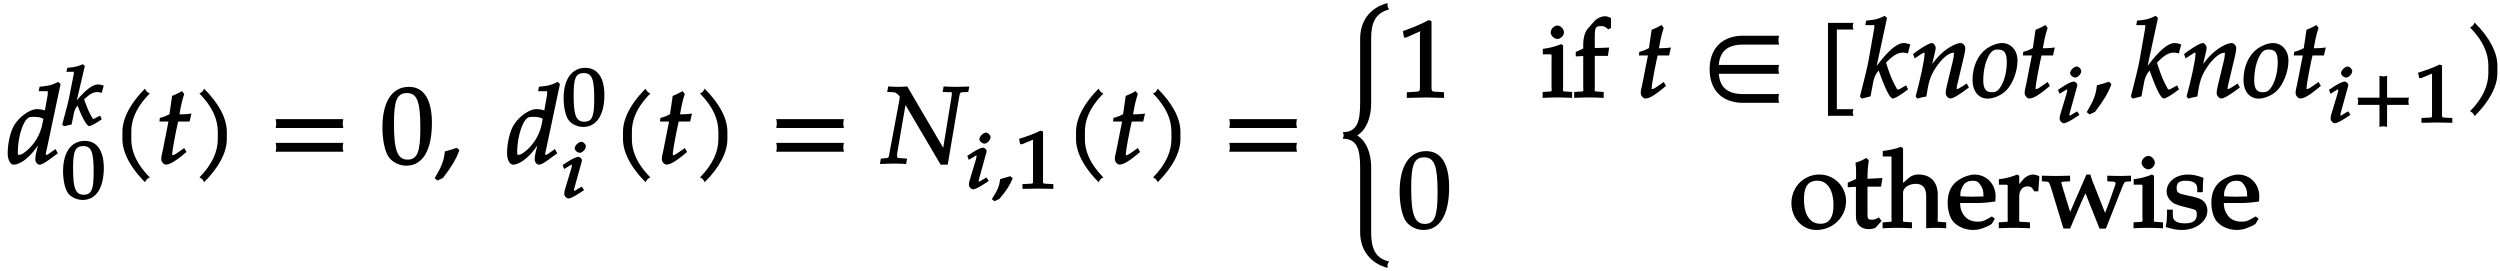 <svg xmlns="http://www.w3.org/2000/svg" xmlns:xlink="http://www.w3.org/1999/xlink" width="277pt" height="40" viewBox="0 0 277 30"><defs><symbol overflow="visible" id="a"><path d="M5.875-8.86l-.219-.187c-.75.375-1.078.438-2.062.531l-.094.5h.75c.281 0 .25-.046.25.157 0 .109 0 .203-.016.296L4.188-5.89a3.109 3.109 0 0 0-.875-.14c-.829 0-2.063.906-2.61 1.937-.375.703-.64 1.938-.64 2.938C.063-.375.374.125.734.125c.313 0 .86-.234 1.266-.563.64-.515 1.031-.984 1.844-2.187l-.25-.094-.266 1.078c-.14.532-.203.907-.203 1.22 0 .25.25.546.453.546.219 0 .594-.203 1-.5l1.047-.766-.266-.468-.656.468c-.172.125-.25.172-.36.172-.093 0-.046.031-.046-.14 0-.094.031-.204.11-.547l1.515-7.157zM4.031-5.03l-.14.703A5.233 5.233 0 0 1 2.375-1.61c-.422.39-.781.64-1.016.64-.187 0-.171-.031-.171-.328 0-1.516.515-3.281 1.109-3.734.156-.125.281-.14.61-.14.53 0 .765.03 1.109.218zm0 0"/></symbol><symbol overflow="visible" id="d"><path d="M4.203-7.828a.735.735 0 0 1-.187-.14c-.063-.063-.11-.126-.22-.329-1.593 1.61-2.5 3.266-2.5 4.781v.797c0 1.516.907 3.172 2.5 4.781.11-.203.157-.265.22-.328.062-.062.125-.109.312-.203C2.875.063 2.281-1.344 2.281-2.719v-.797c0-1.39.594-2.78 2.047-4.25zm0 0"/></symbol><symbol overflow="visible" id="e"><path d="M3.703-5.516c-.453.047-.86.063-1.156.063.172-.984.297-1.578.531-2.25l-.25-.328a7.16 7.16 0 0 1-1.094.531l-.296 2.031c-.391.203-.704.328-1.063.407l-.047.406h1l-.64 3.25C.625-1.11.53-.813.53-.5c0 .297.266.61.5.61.422 0 .922-.282 1.86-1.032.218-.172.14-.125.437-.36l-.25-.437-.672.469c-.36.25-.484.313-.625.313-.093 0-.031.046-.031-.11 0-.297.156-1.234.516-3l.14-.61h1.266l.203-.89zm0 0"/></symbol><symbol overflow="visible" id="f"><path d="M3.766-2.719v-.797c0-1.515-.907-3.171-2.516-4.78-.11.202-.156.265-.203.327-.063.063-.125.11-.313.203 1.438 1.47 2.032 2.86 2.032 4.25v.797c0 1.375-.594 2.781-2.032 4.25.188.094.25.14.313.203.047.063.094.125.203.329C2.86.452 3.766-1.204 3.766-2.72zm0 0"/></symbol><symbol overflow="visible" id="g"><path d="M8.266-4.078a1.419 1.419 0 0 1-.047-.36c0-.109.015-.234.062-.484h-7.5c.063.25.063.375.063.484 0 .125 0 .235-.063.5h7.5zm0 2.625a1.332 1.332 0 0 1-.047-.36c0-.109.015-.234.062-.484h-7.5c.063.25.063.375.063.485 0 .125 0 .25-.063.5h7.5zm0 0"/></symbol><symbol overflow="visible" id="h"><path d="M5.688-4.5c0-2.625-.907-4-2.547-4C1.297-8.5.203-6.89.203-4c0 1.39.281 2.703.703 3.281.422.594 1.203.953 1.938.953 1.812 0 2.844-1.687 2.844-4.734zm-1.282.594C4.406-1.36 4.094-.437 3-.437c-1.156 0-1.516-1.079-1.516-4 0-2.516.313-3.375 1.438-3.375 1.172 0 1.484 1.03 1.484 3.906zm0 0"/></symbol><symbol overflow="visible" id="i"><path d="M2.703-1.531L2.47-1.75c-.36.125-.563.203-1.328.406C1.047-.328.78.344.016 1.625l.312.25.61-.281C1.905.328 2.405-.516 2.75-1.47zm0 0"/></symbol><symbol overflow="visible" id="k"><path d="M9.61-8.531c-.438.015-.876.031-1.313.031-.422 0-.844-.016-1.375-.047l-.11.61.735.03c.312 0 .281-.046.281.157 0 .078-.031.39-.062.547L6.812-1.36l.235-.094L2.89-8.547c-.375.031-.704.047-1.032.047-.312 0-.64-.016-1.078-.047l-.11.61.579.03c.203 0 .36.048.5.157.172.14.313.281.313.375 0 .078-.032.281-.047.36L.953-1.345c-.14.735-.062.703-.5.75l-.484.047-.11.594L1.344 0c.453 0 .89.016 1.422.047l.109-.594-.656-.047c-.469-.047-.453 0-.453-.39 0-.11.015-.235.046-.36l.954-5.547-.25.094L6.594.125h.781l1.14-6.734c.235-1.344.157-1.282.594-1.297l.547-.032.11-.609zm0 0"/></symbol><symbol overflow="visible" id="n"><path d="M5.89 10.797c-1.374-.375-1.796-1.485-1.796-3.203V.437c0-1.921-.766-3.218-1.782-3.687v.266c1.016-.47 1.782-1.766 1.782-3.704v-7.14c0-1.719.422-2.828 1.984-3.25-.125-.235-.125-.235-.156-.297-.016-.094-.016-.172-.016-.406-1.812.468-3.031 1.843-3.031 3.953v7.14c0 2.079-.36 3.204-1.922 3.204.078.203.094.28.094.359 0 .094-.016.172-.094.375 1.563 0 1.922 1.125 1.922 3.188v7.156c0 2.093 1.219 3.468 3.031 3.968 0-.25 0-.343.016-.421.031-.079.031-.063.156-.297zm0 0"/></symbol><symbol overflow="visible" id="o"><path d="M5.125-.094v-.484l-.75-.047c-.656-.031-.64-.031-.64-.656v-7.172l-.313-.125c-.875.469-1.61.781-2.86 1.219l.125.718h.235l1.547-.687.031-.016c.063 0-.047-.015-.047.266v5.797c0 .625.016.625-.64.656L1-.578v.625L3.125 0l2 .047zm0 0"/></symbol><symbol overflow="visible" id="r"><path d="M8.469.469c-.016-.125-.031-.235-.031-.36s.015-.234.062-.484H4.547c-1.75 0-2.61-.75-2.719-2.25H8.5a2.634 2.634 0 0 1-.063-.5c0-.11.016-.234.063-.484H1.828c.11-1.5.969-2.25 2.719-2.25H8.5a2.657 2.657 0 0 1-.063-.485c0-.125.016-.25.063-.5H4.547c-2.328 0-3.734 1.39-3.734 3.719C.813-.781 2.218.594 4.546.594H8.5zm0 0"/></symbol><symbol overflow="visible" id="s"><path d="M3.938 1.297H2.28v-8.828h1.844c-.078-.203-.078-.282-.078-.375 0-.078 0-.157.078-.36H1.297V2.031h2.828c-.078-.203-.078-.281-.078-.375 0-.078 0-.156.078-.36zm0 0"/></symbol><symbol overflow="visible" id="t"><path d="M5.36-5.922a2.204 2.204 0 0 0-.563-.11c-.797 0-1.89.97-3.39 3.063l.25.094 1.28-5.938-.265-.234c-.75.375-1.063.438-2.047.531l-.094.5h.735c.28 0 .265-.046.265.157 0 .109-.015.203-.031.296L.937-4.358c-.156.89-.359 1.718-1 4.25l.204.234.968-.25.297-1.578c.11-.578.36-1.016.61-1.281C2.766-.844 3.28.109 3.578.109c.156 0 .547-.187 1.078-.562l.61-.438-.204-.453-.671.375c-.172.094-.141.078-.25.078-.11 0-.094-.03-.204-.234-.421-.766-.656-1.313-1.109-2.734l.125-.125c.735-.72 1.188-.985 1.781-.985.094 0 .22.016.516.094l.266-1zm0 0"/></symbol><symbol overflow="visible" id="u"><path d="M6.234-1.25l-.171-.297-.454.297c-.343.219-.5.313-.625.313-.078 0-.03.03-.03-.11 0-.047.015-.187.03-.234l.782-3.297c.093-.344.14-.688.14-.89 0-.266-.265-.563-.5-.563-.5 0-1.437.5-2.14 1.156-.454.422-.797.828-1.407 1.703l.235.094.453-1.938c.047-.203.078-.343.078-.484 0-.25-.234-.531-.406-.531-.266 0-.828.312-1.703.922l-.391.296.172.485.547-.36c.437-.28.39-.265.469-.265.14 0 .078 0 .078.172 0 .61-.5 2.922-.985 4.656l.172.25c.36-.094.625-.172 1.016-.234.234-1.625.468-2.313 1-3.125.656-1.016 1.453-1.72 1.984-1.72.125 0 .063-.015.063.157 0 .219-.032.469-.141.86l-.61 2.53c-.109.438-.156.72-.156.907 0 .297.266.61.5.61.313 0 .829-.282 2.079-1.22zm0 0"/></symbol><symbol overflow="visible" id="v"><path d="M5.047-4.094c0-1.125-.734-1.937-1.719-1.937-.515 0-1.187.25-1.719.625-.968.703-1.546 2-1.546 3.453C.063-.687.734.125 1.734.125c.657 0 1.47-.344 2-.844.75-.703 1.313-2.156 1.313-3.375zm-1.188.203C3.86-2.75 3.531-1.578 3-.937c-.219.25-.422.359-.781.359-.703 0-.969-.406-.969-1.36 0-1.343.422-2.718 1.016-3.203.156-.125.328-.171.609-.171.734 0 .984.406.984 1.421zm0 0"/></symbol><symbol overflow="visible" id="b"><path d="M4.422-4.453a1.395 1.395 0 0 0-.469-.078c-.625 0-1.547.718-2.75 2.265l.266.094L2.5-6.578l-.234-.203c-.532.25-.891.328-1.704.406l-.109.438h.656c.235 0 .172-.063.172.078 0 .078 0 .156-.015.218l-.47 2.375C.673-2.609.5-2 0-.094l.188.188.843-.188.25-1.203c.078-.437.266-.734.422-.875C2.281-.656 2.75.078 2.984.078c.125 0 .47-.156.891-.422l.5-.328-.172-.406-.594.297c-.14.078-.093.062-.171.062-.094 0-.047-.031-.141-.172-.344-.578-.5-.953-.875-2l.078-.062c.594-.547.922-.735 1.422-.735.062 0 .172.016.453.079l.219-.797zm0 0"/></symbol><symbol overflow="visible" id="c"><path d="M4.734-3.375c0-1.938-.78-3-2.109-3C1.141-6.375.219-5.141.219-3c0 1.031.234 2.031.578 2.453.344.438 1 .719 1.594.719 1.453 0 2.343-1.281 2.343-3.547zm-1.125.438c0 1.89-.203 2.53-1.093 2.53-.938 0-1.188-.75-1.188-2.921 0-1.86.203-2.469 1.125-2.469.938 0 1.156.734 1.156 2.86zm0 0"/></symbol><symbol overflow="visible" id="j"><path d="M2.531-.984l-.172-.25L1.953-1c-.281.188-.375.234-.469.234-.078 0 .016.063.016-.046 0-.079.016-.157.063-.344l.75-2.703a.983.983 0 0 0 .062-.313c0-.156-.234-.36-.39-.36-.22 0-.688.204-1.407.688l-.344.219.172.438.5-.297c.266-.172.266-.172.36-.172.093 0 0-.047 0 .062 0 .063-.047.25-.079.39l-.64 2.126c-.094.281-.125.5-.125.672 0 .219.266.484.453.484.25 0 .703-.234 1.734-.922zm.281-4.72c0-.218-.296-.5-.5-.5-.296 0-.734.423-.734.735 0 .219.313.485.563.485.296 0 .671-.391.671-.72zm0 0"/></symbol><symbol overflow="visible" id="l"><path d="M2.297-1.203l-.203-.172-1.125.328C.89-.28.688.187.047 1.172l.297.219.531-.235C1.672.234 2.078-.422 2.359-1.14zm0 0"/></symbol><symbol overflow="visible" id="m"><path d="M4.281-.11V-.5l-.656-.031c-.531-.031-.484.015-.484-.453v-5.344l-.282-.094c-.625.313-1.312.578-2.375.906l.125.594h.22l1.25-.516h.03c.047 0-.078-.062-.078.157v4.297c0 .468.047.421-.469.453L.86-.5v.531L2.61 0l1.672.031zm0 0"/></symbol><symbol overflow="visible" id="w"><path d="M6.172-2.078c-.016-.094-.031-.188-.031-.266 0-.094.015-.187.062-.406H3.781v-2.422c-.234.047-.328.063-.422.063-.078 0-.171-.016-.421-.063v2.422H.515c.046.219.062.313.062.406 0 .078-.015.172-.062.39h2.421V.485c.25-.062.344-.062.422-.062.094 0 .188 0 .422.062v-2.437h2.422zm0 0"/></symbol><symbol overflow="visible" id="p"><path d="M3.375-.11v-.5l-.688-.046c-.406-.031-.312.047-.312-.703v-4.422l-.234-.125a7.46 7.46 0 0 1-2.016.515v.61h.594c.469 0 .375-.063.375.734v2.688c0 .75.11.671-.297.703L.109-.61v.656C.75.016 1.25 0 1.75 0s.984.016 1.625.047zm-.906-7.109c0-.343-.36-.75-.719-.75-.36 0-.75.39-.75.75s.39.735.75.735.719-.375.719-.735zm0 0"/></symbol><symbol overflow="visible" id="q"><path d="M4.203-7.797v-1.016C3.828-8.969 3.687-9 3.531-9c-.39 0-.906.25-1.172.547l-.703.797c-.343.39-.531 1.031-.531 1.828v.406l-.828.375v.5l.828-.047v3.235c0 .75.11.671-.297.703L.125-.61v.656A33.37 33.37 0 0 1 1.765 0c.5 0 1 .016 1.626.047V-.61l-.672-.047c-.406-.031-.313.047-.313-.703v-3.25H3.86L4-5.531c-.688.031-1.203.047-1.594.047v-.86c0-1.375.016-1.562.703-1.562.329 0 .422.047.782.36l.312-.157zm0 0"/></symbol><symbol overflow="visible" id="x"><path d="M6.281-2.969a2.937 2.937 0 0 0-2.953-2.937c-1.734 0-3.094 1.39-3.094 3.172 0 1.687 1.22 2.968 2.75 2.968 1.844 0 3.297-1.421 3.297-3.203zm-1.39.438c0 1.375-.47 2.078-1.438 2.078-1.172 0-1.828-1-1.828-2.688 0-1.437.438-2.078 1.5-2.078 1.094 0 1.766 1.063 1.766 2.688zm0 0"/></symbol><symbol overflow="visible" id="y"><path d="M3.813-5.516l-1.5.079v-.297c0-.5.03-.938.14-1.766l-.281-.25c-.406.25-.656.36-1.188.531.063.469.063.688.063 1.047v.75L.125-5v.5l.906-.047v3.281c0 .891.532 1.407 1.453 1.407.282 0 .657-.094.735-.172l.656-.735-.297-.39c-.453.234-.515.25-.75.25-.469 0-.515-.078-.515-.672v-2.984h1.5l.156-.954zm0 0"/></symbol><symbol overflow="visible" id="z"><path d="M6.969-.11v-.5l-.625-.046c-.407-.031-.313.062-.313-.703v-2.313c0-1.39-.781-2.234-2.125-2.234-.437 0-.797.14-1.047.343l-.671.594v-3.828l-.22-.187c-.546.203-.937.312-2.03.468v.61H.75c.219 0 .156 0 .156.36v6.187c0 .75.11.671-.297.703l-.687.047v.656C.562.016 1.062 0 1.547 0c.5 0 1 .016 1.625.047V-.61L2.5-.656c-.406-.031-.313.047-.313-.703v-2.532c0-.546.657-.984 1.391-.984.797 0 1.172.453 1.172 1.375V.047A16.1 16.1 0 0 1 5.844 0c.343 0 .656.016 1.125.047zm0 0"/></symbol><symbol overflow="visible" id="A"><path d="M5.484-3.484c0-1.375-1.015-2.422-2.359-2.422-.438 0-1.063.203-1.547.484C.594-4.859.172-4 .172-2.766c0 .75.203 1.516.531 1.97.469.624 1.39 1.03 2.281 1.03.454 0 .891-.093 1.375-.312.329-.125.672-.313.72-.39l.327-.548-.328-.25c-.875.516-1.047.579-1.562.579-.782 0-1.329-.297-1.657-.891-.234-.39-.28-.625-.312-1.172h1.625c.828 0 1.328-.031 2.281-.172.016-.312.031-.406.031-.562zm-1.187 0l-1.344.03c-.547 0-.86-.015-1.375-.046 0-.438.016-.594.172-.906l.031-.094c.25-.531.64-.719 1.203-.719.391 0 .594.125.813.453.265.391.344.625.344 1.282zm0 0"/></symbol><symbol overflow="visible" id="B"><path d="M4.563-5.719c-.125-.093-.438-.187-.657-.187-.36 0-.844.234-1.094.547l-.671.78.234.11V-5.78l-.234-.125a7.46 7.46 0 0 1-2.016.515v.61h.594c.469 0 .375-.063.375.734v2.688c0 .75.11.671-.297.703L.109-.61v.656A31.702 31.702 0 0 1 1.72 0c.578 0 1.14.016 1.843.047V-.61l-.75-.047c-.546-.031-.437.078-.437-.703v-2.063c0-.719.344-1.172.938-1.172.359 0 .5.14.718.547h.453l.125-1.64zm0 0"/></symbol><symbol overflow="visible" id="C"><path d="M9.797-5.297v-.484c-.531.015-.922.031-1.313.031-.39 0-.78-.016-1.312-.031v.625l.547.031c.484.016.406.172.234.656L7.36-2.797l-.562 1.485h.266l-1.375-3.47a8.569 8.569 0 0 1-.391-1.124h-.438L2.891-1.391h.28L2.157-4.687c-.094-.36-.172-.422.281-.438l.61-.031v-.625c-.61.015-1.078.031-1.547.031-.484 0-.953-.016-1.578-.031v.625l.484.031c.328.016.344.078.64 1.047L2.313.078h.735l1.234-2.89c.219-.5.578-1.235.578-1.235l-.234-.094L6.313.08h.703l1.703-4.313c.328-.844.36-.875.625-.891l.453-.031zm0 0"/></symbol><symbol overflow="visible" id="D"><path d="M4.813-1.906c0-.375-.141-.766-.375-1-.313-.313-.797-.485-1.86-.688-.969-.203-1.172-.281-1.172-.828 0-.594.297-.797 1.016-.797.812 0 1.265.282 1.265.844v.422h.61c.016-.844.031-1.125.078-1.594-.781-.281-1.203-.36-1.703-.36-1.375 0-2.375.813-2.375 1.891 0 .579.406 1.125.953 1.375.328.141.969.329 1.781.516.531.11.61.219.61.672 0 .656-.454.953-1.297.953-.875 0-1.36-.266-1.36-.86v-.656h-.64C.344-1.03.313-.672.188-.094.984.156 1.452.234 2 .234c1.563 0 2.813-.968 2.813-2.14zm0 0"/></symbol></defs><use xlink:href="#a" x=".79" y="18.123"/><use xlink:href="#b" x="6.899" y="13.891"/><use xlink:href="#c" x="6.768" y="21.983"/><use xlink:href="#d" x="12.268" y="18.123"/><use xlink:href="#e" x="17.337" y="18.123"/><use xlink:href="#f" x="21.366" y="18.123"/><use xlink:href="#g" x="29.758" y="18.123"/><use xlink:href="#h" x="42.168" y="18.123"/><use xlink:href="#i" x="48.146" y="18.123"/><use xlink:href="#a" x="56.12" y="18.123"/><use xlink:href="#c" x="62.231" y="13.891"/><use xlink:href="#j" x="62.1" y="21.912"/><use xlink:href="#d" x="67.732" y="18.123"/><use xlink:href="#e" x="72.801" y="18.123"/><use xlink:href="#f" x="76.83" y="18.123"/><use xlink:href="#g" x="85.222" y="18.123"/><use xlink:href="#k" x="97.632" y="18.123"/><use xlink:href="#j" x="106.939" y="20.897"/><use xlink:href="#l" x="109.843" y="20.897"/><use xlink:href="#m" x="112.428" y="20.897"/><use xlink:href="#d" x="117.929" y="18.123"/><use xlink:href="#e" x="122.998" y="18.123"/><use xlink:href="#f" x="127.027" y="18.123"/><use xlink:href="#g" x="135.419" y="18.123"/><use xlink:href="#n" x="147.829" y="18.123"/><use xlink:href="#o" x="154.877" y="10.8"/><use xlink:href="#p" x="170.817" y="10.8"/><use xlink:href="#q" x="174.296" y="10.8"/><use xlink:href="#e" x="181.266" y="10.8"/><use xlink:href="#r" x="188.618" y="10.8"/><use xlink:href="#s" x="201.243" y="10.8"/><use xlink:href="#t" x="206.145" y="10.8"/><use xlink:href="#u" x="211.847" y="10.8"/><use xlink:href="#v" x="218.494" y="10.8"/><use xlink:href="#e" x="223.803" y="10.8"/><use xlink:href="#j" x="227.79" y="13.574"/><use xlink:href="#i" x="231.192" y="10.8"/><use xlink:href="#t" x="236.165" y="10.8"/><use xlink:href="#u" x="241.868" y="10.8"/><use xlink:href="#v" x="248.515" y="10.8"/><use xlink:href="#e" x="253.823" y="10.8"/><g><use xlink:href="#j" x="257.813" y="13.574"/></g><g><use xlink:href="#w" x="260.708" y="13.574"/><use xlink:href="#m" x="267.437" y="13.574"/></g><g><use xlink:href="#f" x="272.945" y="10.8"/></g><g><use xlink:href="#h" x="154.877" y="25.246"/></g><g><use xlink:href="#x" x="198.258" y="25.246"/></g><g><use xlink:href="#y" x="204.606" y="25.246"/></g><g><use xlink:href="#z" x="208.671" y="25.246"/><use xlink:href="#A" x="215.629" y="25.246"/><use xlink:href="#B" x="221.355" y="25.246"/></g><g><use xlink:href="#C" x="226.317" y="25.246"/><use xlink:href="#p" x="236.287" y="25.246"/><use xlink:href="#D" x="239.766" y="25.246"/></g><g><use xlink:href="#A" x="244.847" y="25.246"/></g></svg>